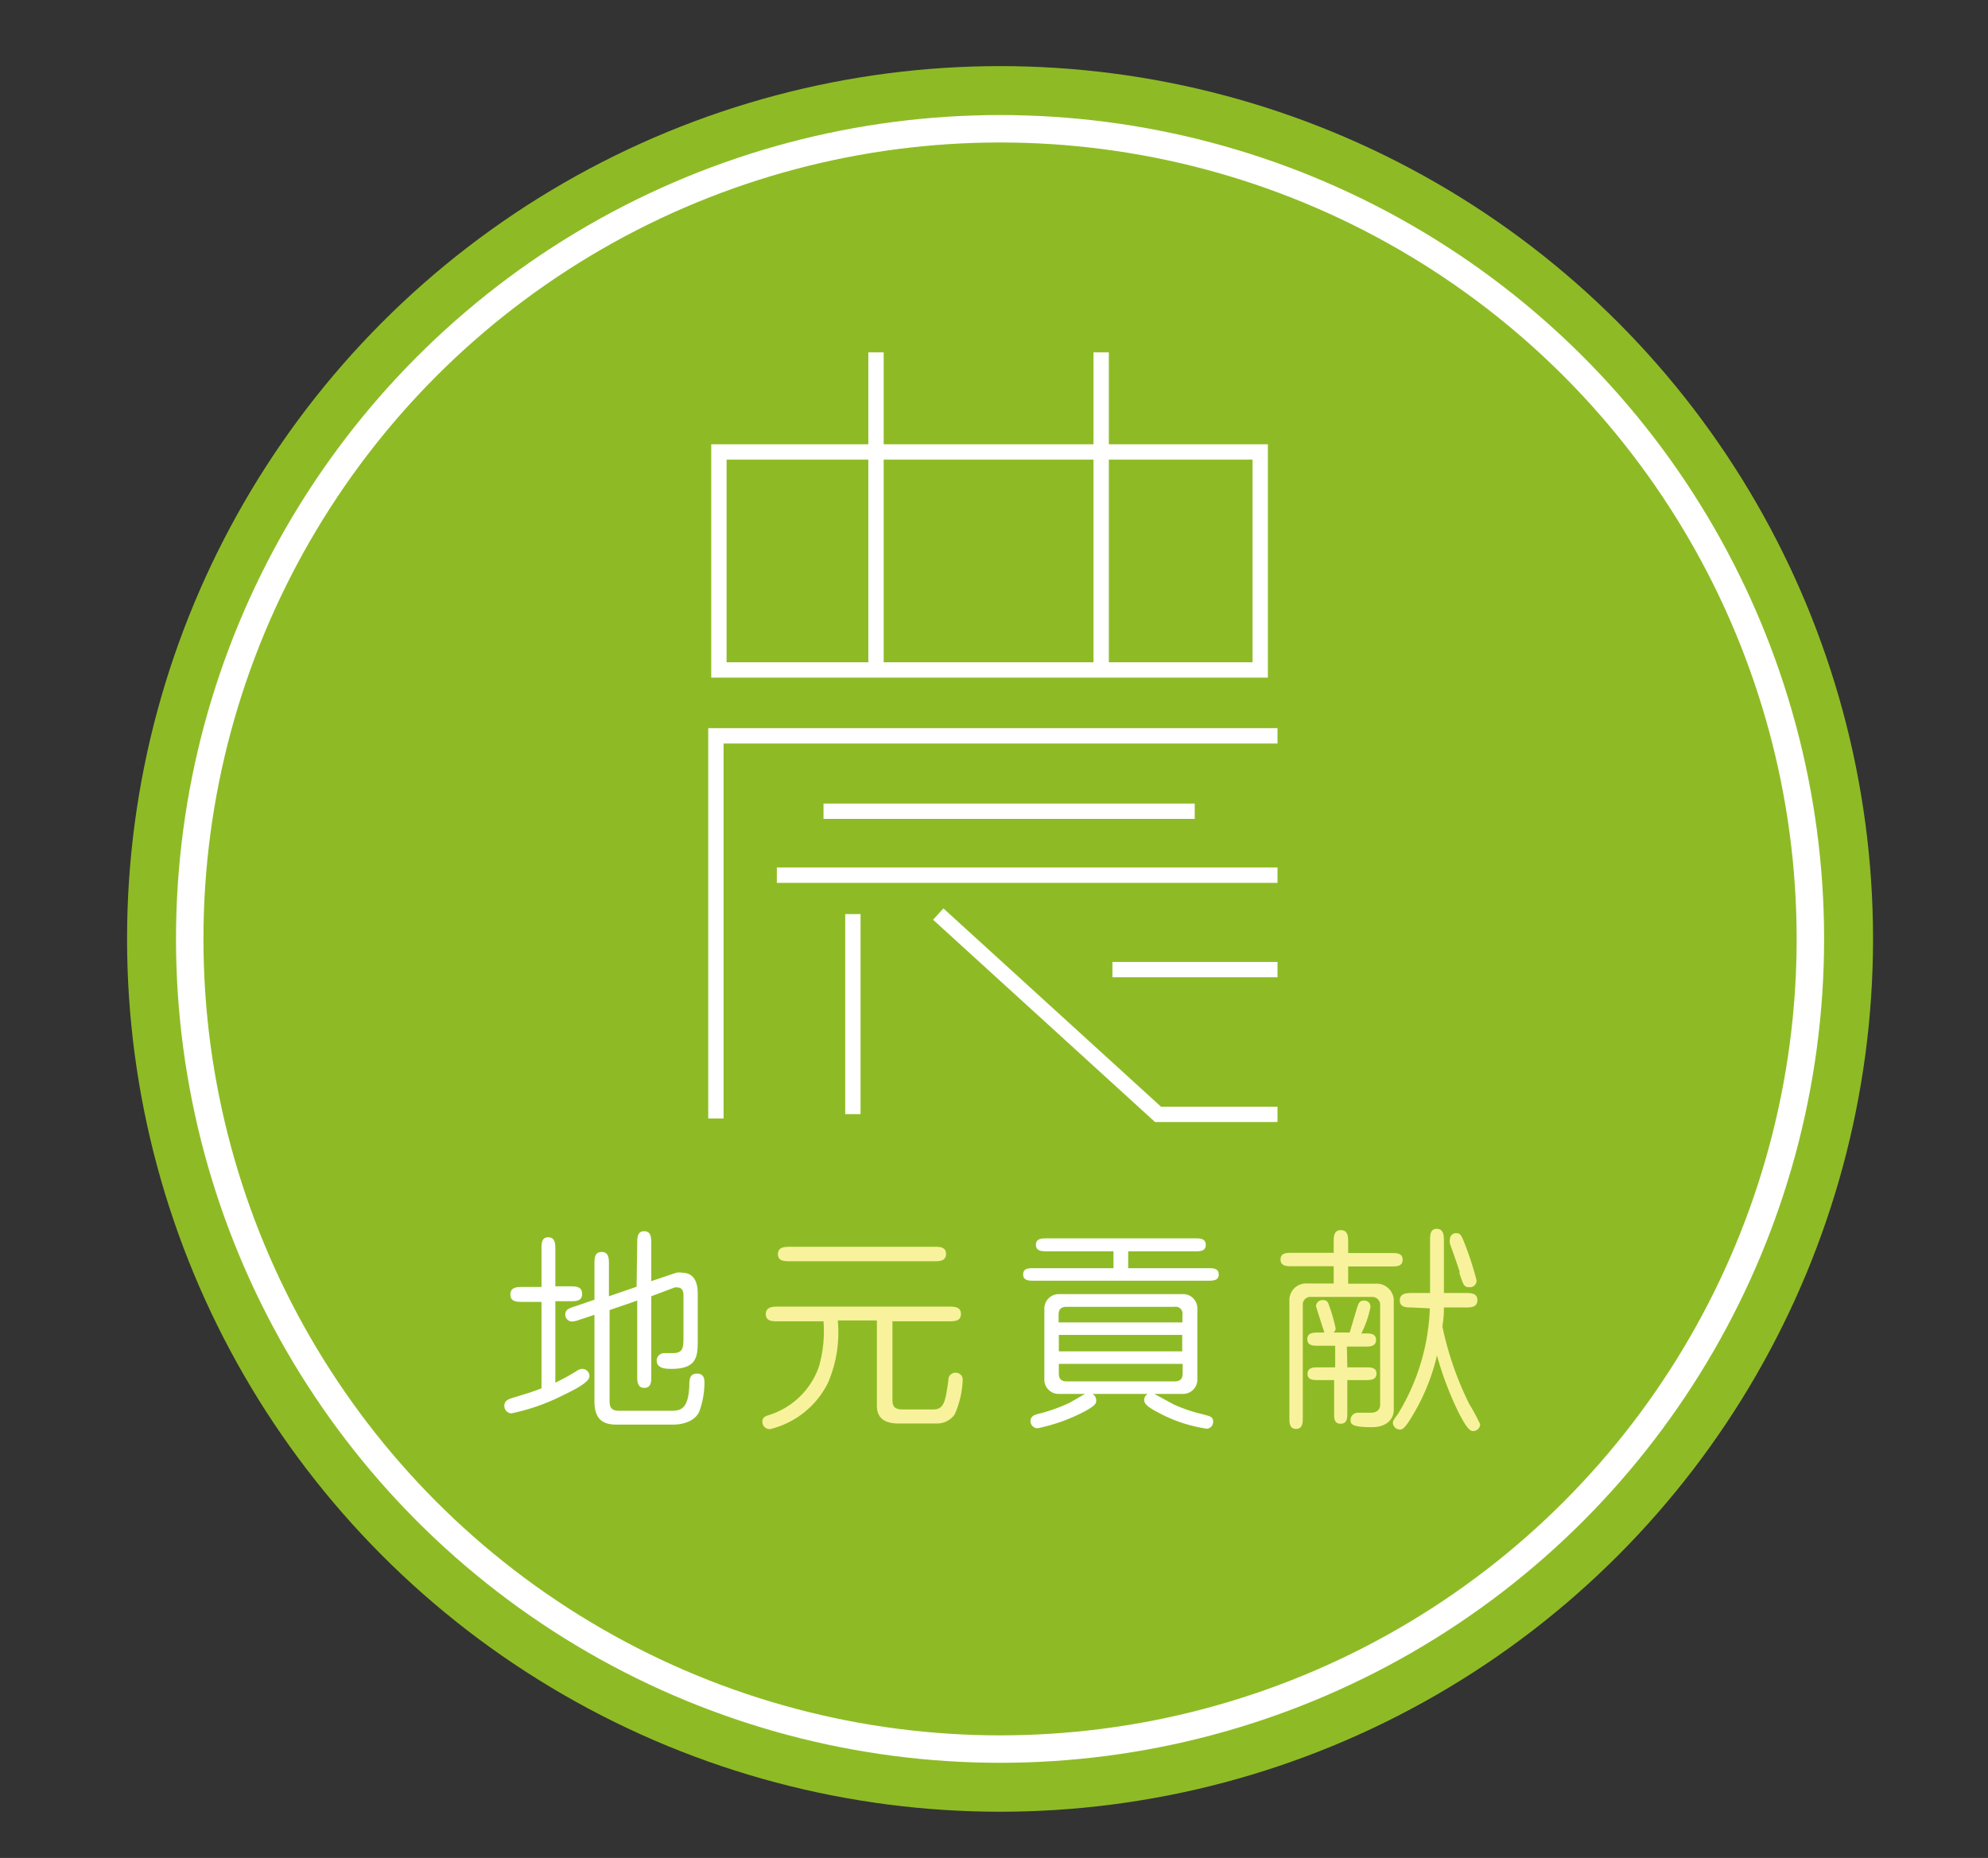 <svg id="レイヤー_1" data-name="レイヤー 1" xmlns="http://www.w3.org/2000/svg" viewBox="0 0 92 86"><rect x="0" y="0" width="92" height="86" fill="#333333" stroke="none"/><defs><style>.cls-5{fill:none;stroke:#fff;stroke-miterlimit:10}.cls-3{fill:#fff}.cls-4{fill:#f8f29d}.cls-5{stroke-width:.71px}</style></defs><circle cx="46.28" cy="43.46" r="40.4" fill="#8ebb25"/><circle cx="46.28" cy="43.46" r="37.5" stroke-width="1.27" fill="none" stroke="#fff" stroke-miterlimit="10"/><path class="cls-3" d="M26.37 59.54c.26 0 .57 0 .57.35s-.3.34-.57.34h-.67V64a10.22 10.22 0 0 0 1-.55.48.48 0 0 1 .25-.09.34.34 0 0 1 .33.34c0 .28-.7.63-1.18.86a9.66 9.66 0 0 1-2.43.86.34.34 0 0 1-.33-.35c0-.25.21-.31.36-.36.78-.24.9-.27 1.36-.45v-4h-.87c-.26 0-.57 0-.57-.34s.3-.35.57-.35h.87v-1.78c0-.22 0-.52.31-.52s.33.29.33.52v1.75zm3.12-2c0-.24 0-.55.32-.55s.33.3.33.55v1.76l1.16-.39a.75.75 0 0 1 .26 0c.73 0 .73.77.73 1V62c0 .74 0 1.36-1.2 1.36-.26 0-.7 0-.7-.39a.35.35 0 0 1 .37-.34h.38c.49 0 .49-.25.49-.85V60c0-.13 0-.41-.3-.41h-.1l-1.09.41v3.7c0 .24 0 .54-.32.54s-.33-.29-.33-.54v-3.5l-1.28.44v4.22c0 .33.13.44.44.44H31c.45 0 .84 0 .9-1.13 0-.3 0-.59.36-.59s.34.34.34.42a3.91 3.91 0 0 1-.24 1.34c-.26.56-1 .6-1.19.6h-2.66c-.69 0-1-.33-1-1.08v-4l-.7.23a1.09 1.09 0 0 1-.34.08.32.32 0 0 1-.31-.32c0-.23.16-.29.44-.38l.91-.31V58.5c0-.24 0-.55.33-.55s.34.3.34.55V60l1.28-.44z"/><path class="cls-4" d="M41.3 64.76c0 .3.05.48.49.48h1.41c.51 0 .56-.44.69-1.36a.32.32 0 0 1 .33-.34.32.32 0 0 1 .33.36 4.3 4.3 0 0 1-.37 1.57 1 1 0 0 1-.79.42h-1.81c-1 0-1-.62-1-.89v-3.88h-1.81a5.88 5.88 0 0 1-.45 2.88 4.06 4.06 0 0 1-2.68 2.15.34.34 0 0 1-.36-.34c0-.2.14-.26.27-.3a3.58 3.58 0 0 0 2.35-2.26 5.93 5.93 0 0 0 .21-2.09H36c-.25 0-.56 0-.56-.33s.3-.35.56-.35h7.9c.25 0 .57 0 .57.34s-.31.34-.57.34h-2.6zm1.93-7.05c.25 0 .55 0 .55.33s-.3.34-.55.34h-6.67c-.25 0-.56 0-.56-.33s.31-.34.56-.34z"/><path class="cls-3" d="M52.21 58.7h3.7c.22 0 .49 0 .49.29s-.27.29-.49.29h-8.07c-.22 0-.49 0-.49-.29s.26-.29.48-.29h3.7v-.78h-3.07c-.23 0-.52 0-.52-.3s.28-.3.52-.3h6.84c.22 0 .5 0 .5.3s-.27.3-.5.3h-3.09zm-1.65 5.82a.35.35 0 0 1 .17.3c0 .13 0 .24-.71.6a8.3 8.3 0 0 1-2 .69.33.33 0 0 1-.33-.33c0-.24.21-.29.3-.32a8.08 8.08 0 0 0 1.51-.53l.71-.41H49a.66.66 0 0 1-.67-.68v-3.26a.67.67 0 0 1 .67-.68h5.74a.66.66 0 0 1 .67.68v3.26a.66.66 0 0 1-.67.68h-1.32l.9.49a7.3 7.3 0 0 0 1.29.44c.42.11.53.13.53.36a.31.31 0 0 1-.29.32 6.77 6.77 0 0 1-2.16-.7c-.34-.18-.74-.38-.74-.62a.33.33 0 0 1 .16-.29zm4.16-3.31v-.34a.32.32 0 0 0-.37-.38h-5c-.36 0-.36.26-.36.38v.34zm-5.72.58v.76h5.71v-.76zm0 1.34v.41c0 .14 0 .4.36.4h5c.37 0 .37-.26.37-.4v-.41z"/><path class="cls-4" d="M61.72 58.61h-1.94c-.23 0-.52 0-.52-.31s.28-.31.52-.31h1.94v-.5c0-.24 0-.55.33-.55s.34.3.34.55V58h2c.24 0 .52 0 .52.31s-.28.31-.52.31h-2v.8h1.26a.79.79 0 0 1 .85.73v5.11c0 .43-.34.8-1 .8-1 0-1-.16-1-.35a.34.34 0 0 1 .35-.32h.59c.32 0 .43-.19.43-.35v-4.68a.37.37 0 0 0-.38-.33h-2.83a.35.35 0 0 0-.37.33v5.26c0 .22 0 .52-.31.52s-.31-.29-.31-.52v-5.48a.77.77 0 0 1 .83-.73h1.22zm.63 4.68h.86c.22 0 .49 0 .49.29s-.27.3-.49.3h-.86v1.52c0 .23 0 .5-.31.5s-.3-.27-.3-.5v-1.52H61c-.22 0-.49 0-.49-.29s.27-.3.49-.3h.79v-1H61c-.22 0-.5 0-.5-.3s.27-.31.5-.31h.29s-.39-1.19-.39-1.24a.3.3 0 0 1 .32-.26.23.23 0 0 1 .25.15 7.61 7.61 0 0 1 .34 1.16.24.24 0 0 1-.1.19h.75c.06-.19.31-1.06.37-1.23s.13-.25.27-.25c.32 0 .32.24.32.31a4.73 4.73 0 0 1-.42 1.21h.18c.22 0 .5 0 .5.3s-.27.31-.5.31h-.85zm3-2.77c-.26 0-.57 0-.57-.33s.31-.34.57-.34h.83v-2.43c0-.24 0-.54.31-.54s.33.29.33.54v2.43h1c.24 0 .55 0 .55.33s-.3.34-.55.34h-1c0 .19 0 .43-.07.88A14.89 14.89 0 0 0 68 65a8.81 8.81 0 0 1 .5.93.33.33 0 0 1-.34.31c-.22 0-.47-.5-.66-.86a15.17 15.17 0 0 1-1-2.64 9.66 9.66 0 0 1-1.35 3.13c-.2.28-.28.3-.37.3a.33.33 0 0 1-.32-.3c0-.08 0-.11.22-.4a10 10 0 0 0 1.49-4.91zm2.21-1.62c-.09-.28-.21-.64-.46-1.33a.68.68 0 0 1 0-.23.28.28 0 0 1 .3-.26c.16 0 .22.09.32.33a14.14 14.14 0 0 1 .61 1.85.3.3 0 0 1-.32.32c-.25 0-.28-.06-.48-.68z"/><path class="cls-5" d="M40.54 16.31v14.7m10.42-14.7v14.7M33.27 20.92h25.05v10.09H33.27zm25.85 13.14H33.13v17.71m4.98-14.22h17.18m-19.34 2.96h23.17m-19.65 1.8v9.26m19.65-6.69h-7.64"/><path class="cls-5" d="M43.42 42.31l10.17 9.27h5.53"/></svg>